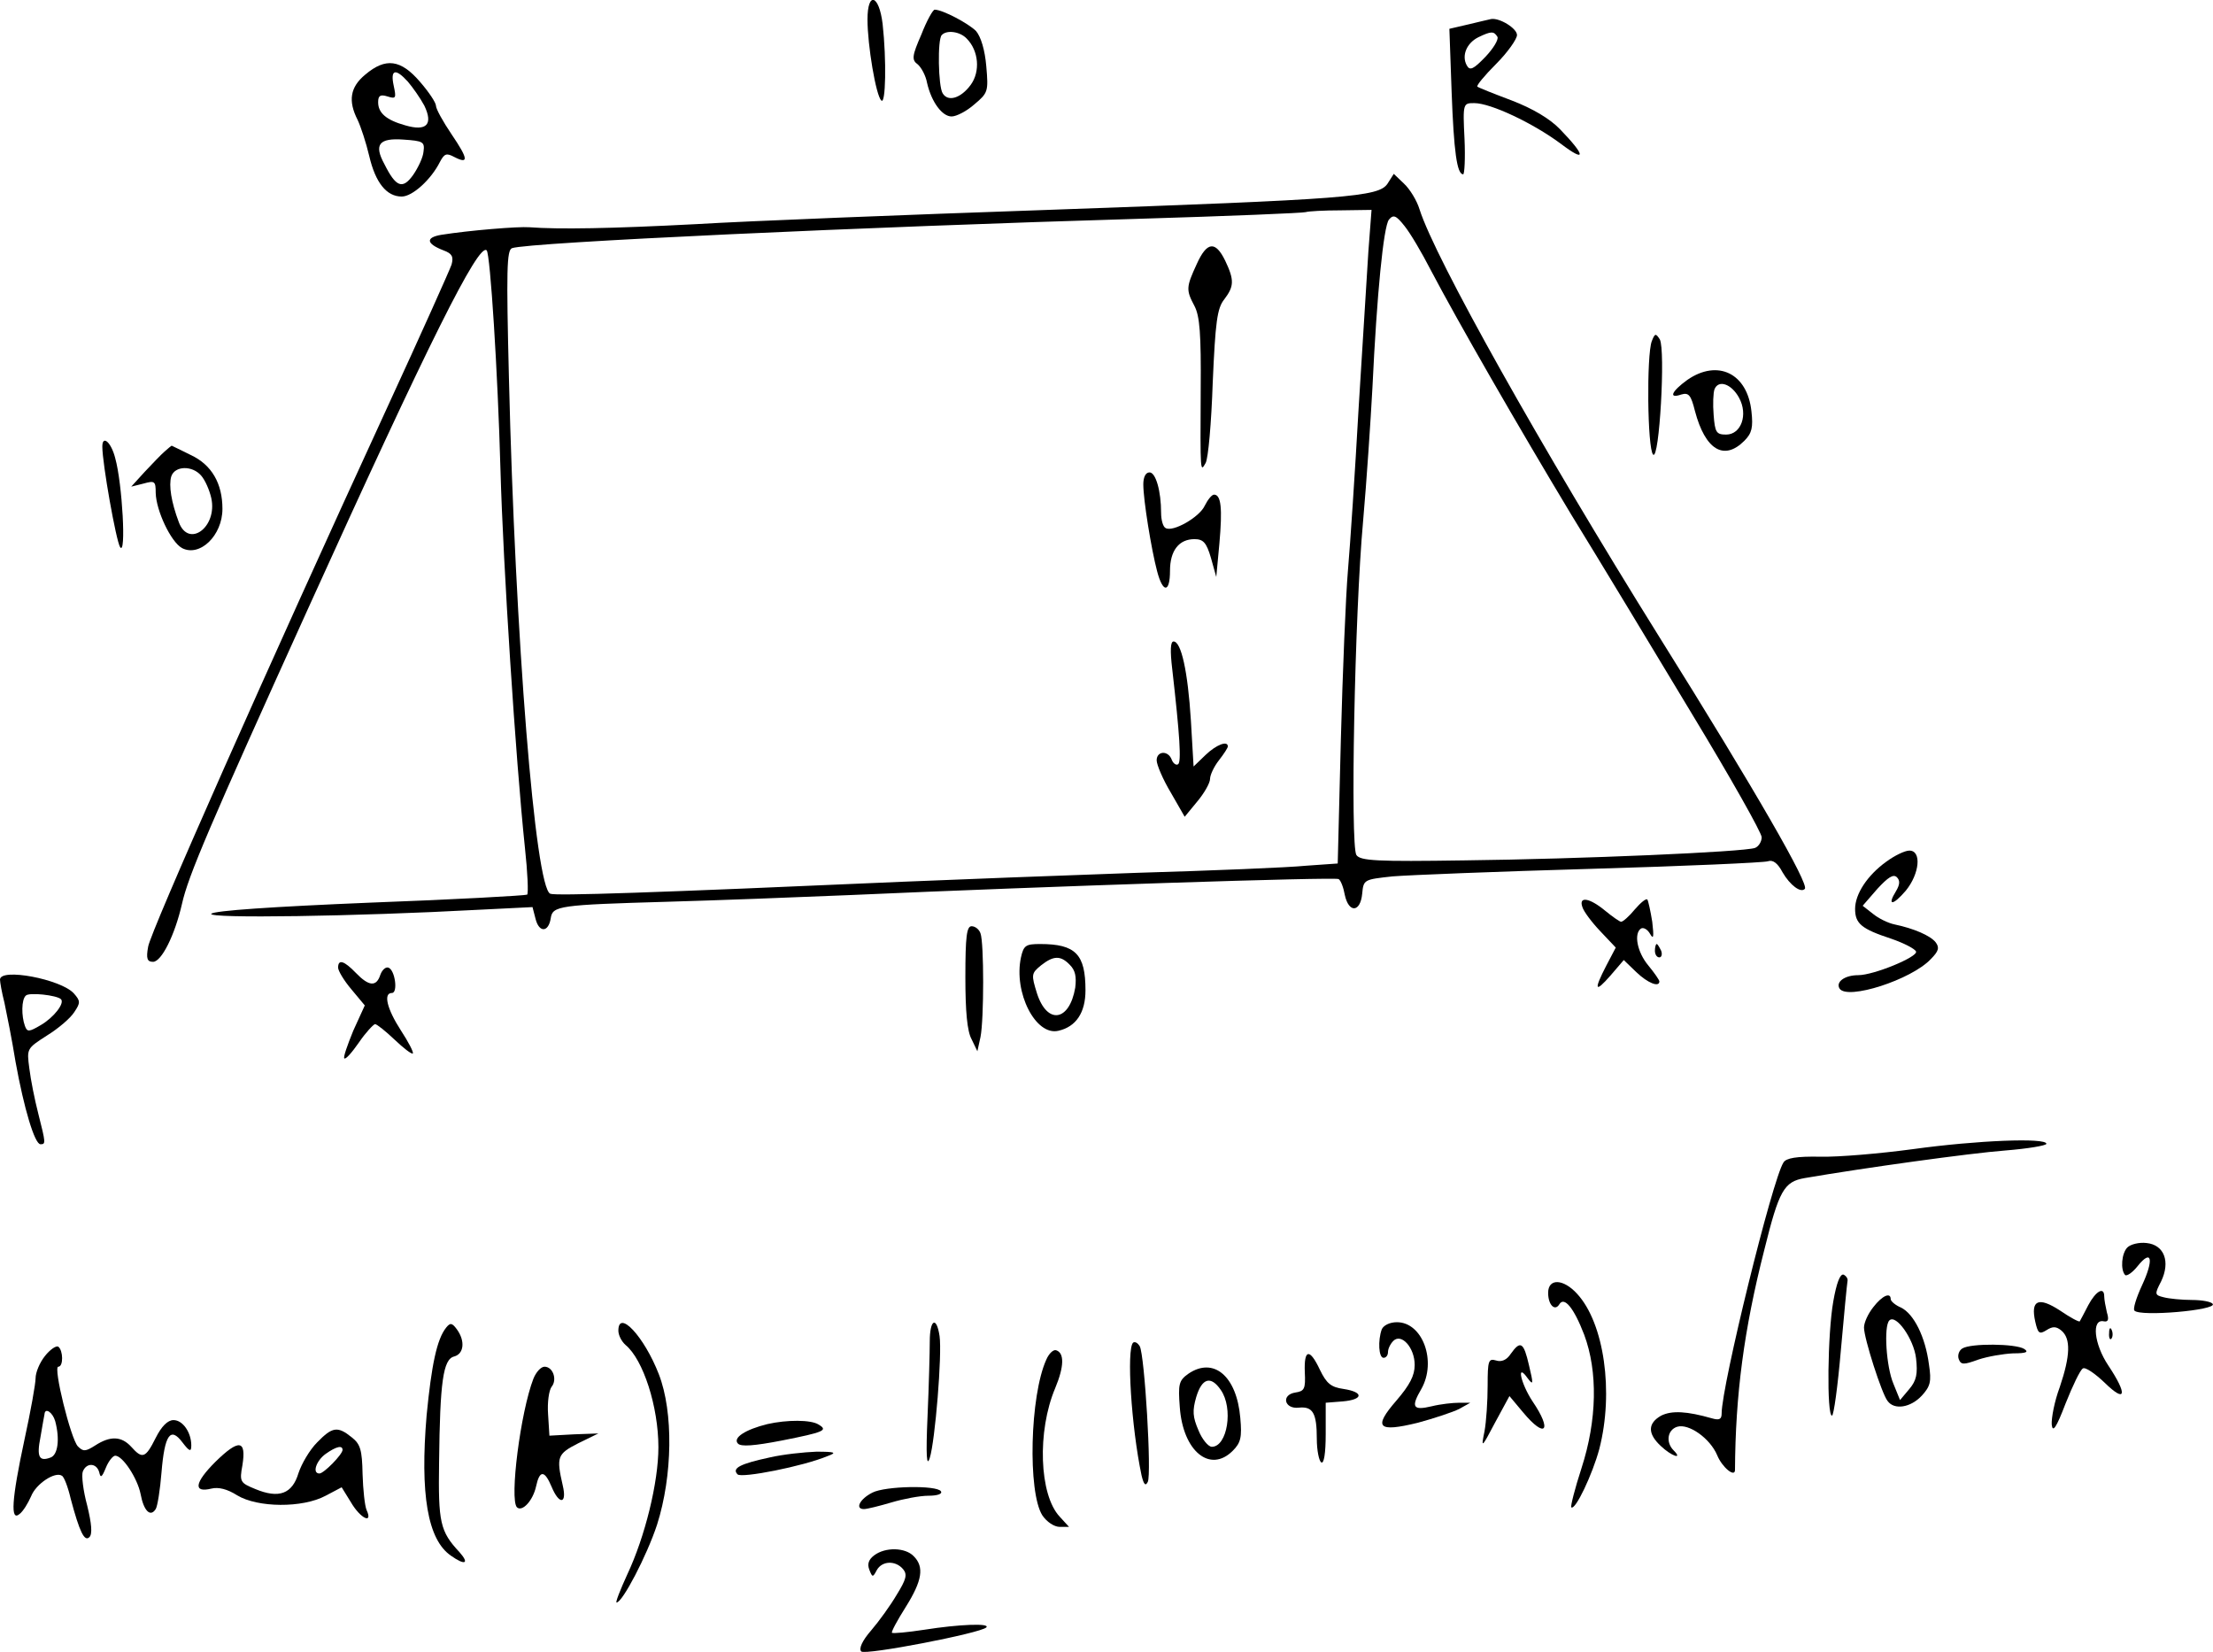 <?xml version="1.0" standalone="no"?>
<!DOCTYPE svg PUBLIC "-//W3C//DTD SVG 20010904//EN"
 "http://www.w3.org/TR/2001/REC-SVG-20010904/DTD/svg10.dtd">
<svg version="1.0" xmlns="http://www.w3.org/2000/svg"
 width="119.388pt" height="89.097pt" viewBox="0 0 119.388 89.097"
 preserveAspectRatio="xMidYMid meet">
<g transform="translate(-15.6,114.762) scale(0.024,-0.024)"
fill="#000000" stroke="none">
<g>
<path d="M2600 4738 c0 -58 19 -171 31 -182 10 -11 12 91 3 172 -8 66 -34 74
-34 10z"/>
</g>
<g>
<path d="M2721 4704 c-21 -48 -22 -57 -8 -67 8 -7 18 -25 21 -42 10 -43 34
-75 55 -75 11 0 34 12 51 27 31 26 32 29 27 86 -3 36 -12 66 -23 79 -17 17
-75 48 -93 48 -4 0 -18 -25 -30 -56z m102 -9 c27 -27 31 -74 9 -104 -22 -30
-51 -39 -63 -19 -10 15 -12 122 -2 131 11 12 41 8 56 -8z"/>
</g>
<g>
<path d="M3951 4727 l-43 -10 5 -141 c5 -135 12 -186 26 -186 3 0 5 36 3 80
-4 80 -3 80 22 80 37 0 132 -45 194 -91 58 -44 57 -28 -1 32 -23 24 -62 47
-109 65 -40 15 -75 29 -77 31 -3 2 16 25 42 51 26 26 47 56 47 65 0 15 -39 39
-58 36 -4 -1 -27 -6 -51 -12z m65 -28 c3 -6 -9 -26 -27 -45 -27 -28 -35 -32
-42 -19 -12 22 0 50 26 63 29 14 35 14 43 1z"/>
</g>
<g>
<path d="M1471 4614 c-34 -28 -39 -59 -17 -102 7 -15 19 -51 26 -81 14 -60 39
-91 73 -91 24 0 66 38 86 78 10 19 15 20 32 11 33 -17 32 -5 -6 51 -19 28 -35
57 -35 64 0 7 -16 31 -36 54 -43 50 -77 55 -123 16z m96 -16 c11 -13 28 -37
37 -54 20 -42 5 -58 -43 -44 -43 12 -61 28 -61 52 0 15 5 18 21 13 19 -6 20
-4 14 24 -8 37 4 40 32 9z m35 -157 c-1 -13 -12 -36 -23 -52 -24 -34 -39 -28
-65 24 -24 44 -12 59 43 55 44 -3 48 -5 45 -27z"/>
</g>
<g>
<path d="M3769 4369 c-20 -30 -88 -35 -764 -59 -319 -11 -674 -25 -790 -32
-192 -10 -309 -12 -375 -7 -25 2 -135 -7 -198 -17 -36 -6 -34 -20 5 -35 19 -7
23 -14 18 -32 -4 -12 -69 -157 -145 -322 -267 -580 -532 -1178 -537 -1211 -5
-27 -2 -34 11 -34 19 0 49 60 65 130 14 63 61 173 284 665 270 596 383 822
401 804 8 -8 25 -274 31 -494 6 -214 34 -649 55 -849 6 -55 8 -102 5 -105 -3
-2 -162 -11 -353 -18 -218 -9 -351 -18 -357 -25 -10 -11 324 -6 601 9 l121 6
7 -27 c8 -31 29 -30 34 2 4 28 19 30 262 37 107 3 292 10 410 15 449 20 1091
41 1099 36 5 -3 11 -19 14 -36 9 -41 35 -39 39 3 3 32 4 32 68 39 36 3 237 11
447 17 210 6 389 14 397 17 11 4 22 -4 33 -25 17 -29 41 -47 50 -37 10 10
-108 216 -327 566 -267 428 -504 851 -539 961 -6 20 -22 46 -35 58 l-23 22
-14 -22z m-43 -151 c-3 -51 -13 -210 -22 -353 -8 -143 -19 -307 -24 -365 -5
-58 -12 -230 -16 -382 l-7 -277 -71 -5 c-39 -4 -210 -11 -381 -16 -170 -6
-407 -15 -525 -20 -567 -25 -781 -32 -793 -27 -34 13 -79 576 -93 1159 -6 242
-5 288 7 292 36 13 796 48 1409 66 201 6 370 13 375 15 6 2 41 4 79 4 l69 1
-7 -92z m140 -43 c61 -116 195 -349 316 -550 64 -104 186 -306 272 -449 86
-142 156 -266 156 -276 0 -10 -7 -21 -15 -24 -24 -9 -393 -25 -653 -28 -198
-3 -234 -1 -243 12 -14 21 -4 543 15 750 8 91 17 226 21 300 10 212 25 362 37
378 10 12 16 10 35 -14 13 -16 39 -60 59 -99z"/>
<g>
<path d="M3340 4188 c-24 -52 -24 -58 -5 -94 12 -23 15 -63 14 -189 -1 -188
-1 -185 11 -164 6 10 13 91 16 180 6 138 10 168 26 188 22 29 23 43 2 87 -22
45 -41 43 -64 -8z"/>
</g>
<g>
<path d="M3220 3693 c0 -35 18 -146 31 -195 13 -50 29 -49 29 1 0 45 20 71 55
71 20 0 27 -8 37 -42 l12 -43 7 75 c7 79 4 110 -12 110 -5 0 -14 -11 -21 -25
-12 -26 -72 -60 -88 -50 -6 3 -10 19 -10 34 0 49 -12 91 -26 91 -9 0 -14 -11
-14 -27z"/>
</g>
<g>
<path d="M3285 3278 c17 -149 21 -210 13 -214 -4 -3 -11 2 -14 10 -8 22 -34
20 -34 -1 0 -10 14 -43 32 -73 l31 -54 28 34 c16 19 29 42 29 51 0 9 9 28 20
42 11 14 20 28 20 31 0 14 -26 4 -50 -19 l-27 -26 -6 103 c-7 112 -22 178 -39
178 -7 0 -8 -20 -3 -62z"/>
</g>
</g>
<g>
<path d="M4363 4015 c-12 -31 -10 -242 3 -255 14 -14 28 235 15 259 -9 14 -11
14 -18 -4z"/>
</g>
<g>
<path d="M4443 3928 c-36 -26 -43 -43 -14 -33 17 5 22 -1 31 -37 23 -87 65
-113 111 -67 17 17 20 30 16 66 -9 86 -76 118 -144 71z m116 -40 c21 -38 5
-83 -29 -83 -22 0 -25 5 -28 44 -2 24 -1 50 2 58 9 22 38 12 55 -19z"/>
</g>
<g>
<path d="M880 3778 c0 -38 31 -212 40 -226 14 -21 5 143 -11 200 -9 36 -29 53
-29 26z"/>
</g>
<g>
<path d="M1020 3767 c-8 -7 -28 -28 -45 -46 l-30 -33 28 7 c25 7 27 5 27 -21
1 -40 34 -110 59 -124 40 -21 91 28 91 88 0 57 -24 99 -71 121 -24 12 -43 21
-43 21 -1 0 -8 -6 -16 -13z m82 -54 c9 -10 19 -33 23 -51 14 -65 -51 -113 -73
-54 -17 45 -23 83 -17 103 8 24 47 25 67 2z"/>
</g>
<g>
<path d="M4890 2845 c-43 -31 -70 -73 -70 -106 0 -33 14 -45 81 -67 29 -10 54
-23 56 -29 4 -12 -95 -53 -130 -53 -30 0 -51 -15 -42 -30 17 -27 162 20 205
66 18 18 20 26 11 38 -12 15 -49 31 -92 40 -15 3 -37 14 -49 24 l-23 18 33 38
c24 26 36 34 44 26 7 -7 7 -16 -2 -31 -21 -34 -7 -33 22 1 31 38 36 90 8 90
-10 0 -33 -11 -52 -25z"/>
</g>
<g>
<path d="M4207 2743 c3 -10 21 -34 40 -54 l35 -37 -21 -40 c-29 -56 -26 -63 9
-23 l30 35 28 -27 c26 -25 52 -35 52 -21 0 3 -11 19 -25 36 -25 30 -33 72 -16
83 6 3 15 -3 20 -12 8 -14 9 -7 5 27 -4 25 -9 47 -11 50 -3 3 -15 -7 -28 -22
-13 -16 -27 -28 -31 -28 -3 0 -19 11 -36 25 -35 29 -60 33 -51 8z"/>
</g>
<g>
<path d="M2820 2586 c0 -77 4 -122 14 -140 l13 -27 7 32 c8 40 8 212 0 233 -3
9 -12 16 -20 16 -11 0 -14 -23 -14 -114z"/>
</g>
<g>
<path d="M2945 2630 c-17 -79 33 -177 84 -165 40 9 61 41 61 91 0 81 -22 104
-102 104 -32 0 -37 -3 -43 -30z m110 -17 c12 -12 15 -26 12 -51 -13 -76 -63
-84 -86 -13 -13 42 -13 45 9 63 28 22 44 23 65 1z"/>
</g>
<g>
<path d="M4370 2645 c0 -8 4 -15 10 -15 5 0 7 7 4 15 -4 8 -8 15 -10 15 -2 0
-4 -7 -4 -15z"/>
</g>
<g>
<path d="M1410 2607 c0 -7 13 -29 30 -49 l30 -36 -26 -57 c-13 -32 -23 -60
-20 -62 3 -3 17 13 33 36 15 22 32 40 36 41 4 0 24 -16 44 -35 20 -19 38 -33
41 -31 2 3 -10 26 -27 52 -31 48 -40 84 -20 84 14 0 7 52 -8 57 -6 2 -14 -5
-18 -16 -9 -28 -26 -26 -55 4 -26 27 -40 32 -40 12z"/>
</g>
<g>
<path d="M650 2580 c0 -5 4 -29 10 -52 5 -24 17 -83 25 -133 19 -105 43 -185
56 -185 12 0 12 2 -5 69 -8 31 -17 76 -20 101 -6 45 -6 45 39 74 26 16 53 39
62 53 14 21 14 25 -1 42 -29 32 -166 58 -166 31z m137 -44 c9 -9 -16 -41 -45
-58 -27 -16 -31 -16 -36 -2 -8 22 -8 59 2 68 7 8 70 1 79 -8z"/>
</g>
<g>
<path d="M4950 2199 c-74 -10 -168 -18 -208 -17 -54 1 -77 -3 -83 -13 -25 -38
-139 -502 -139 -564 0 -13 -5 -16 -22 -11 -56 16 -90 18 -114 6 -30 -17 -31
-40 -1 -68 24 -23 51 -32 29 -10 -18 18 -14 46 8 53 26 8 74 -26 90 -64 11
-27 40 -51 40 -33 1 169 20 315 66 495 33 133 44 153 91 161 134 23 372 56
451 62 50 4 92 11 92 15 0 14 -155 8 -300 -12z"/>
</g>
<g>
<path d="M5432 1978 c-13 -13 -16 -50 -5 -62 4 -3 17 6 28 20 32 40 37 15 10
-43 -13 -28 -21 -54 -17 -57 13 -14 185 1 176 15 -3 5 -24 9 -47 9 -23 0 -52
3 -63 6 -21 5 -21 7 -6 36 21 44 7 82 -33 86 -17 2 -36 -3 -43 -10z"/>
</g>
<g>
<path d="M4771 1857 c-13 -73 -15 -257 -3 -257 4 0 13 66 20 147 7 80 14 151
15 156 1 5 -3 11 -9 14 -8 2 -16 -20 -23 -60z"/>
</g>
<g>
<path d="M4130 1876 c0 -27 15 -42 25 -26 11 19 33 -8 56 -68 31 -83 29 -192
-6 -300 -15 -46 -25 -86 -23 -88 9 -8 48 75 63 131 33 128 11 283 -50 349 -31
34 -65 35 -65 2z"/>
</g>
<g>
<path d="M5344 1848 c-9 -18 -18 -34 -19 -36 -2 -2 -22 9 -44 24 -49 32 -67
24 -56 -25 6 -26 9 -29 25 -19 14 9 22 9 34 -1 21 -18 20 -56 -4 -127 -12 -32
-19 -70 -18 -84 2 -19 10 -8 31 47 16 40 33 76 39 79 5 4 27 -11 49 -32 48
-47 52 -27 8 39 -32 48 -38 105 -10 99 10 -2 12 4 7 20 -3 13 -6 29 -6 36 0
23 -19 12 -36 -20z"/>
</g>
<g>
<path d="M4861 1844 c-12 -15 -21 -35 -21 -46 0 -24 40 -149 53 -165 15 -21
52 -15 77 12 19 21 22 31 16 70 -8 62 -34 114 -63 128 -12 5 -23 14 -23 19 0
16 -19 8 -39 -18z m96 -115 c4 -35 1 -50 -15 -69 l-21 -25 -15 37 c-16 38 -22
129 -9 142 15 15 55 -42 60 -85z"/>
</g>
<g>
<path d="M1653 1798 c-21 -26 -33 -84 -44 -197 -15 -177 2 -280 55 -316 31
-22 42 -18 19 8 -44 47 -48 67 -46 202 2 181 9 232 34 238 22 6 25 35 6 61
-11 15 -15 15 -24 4z"/>
</g>
<g>
<path d="M2040 1791 c0 -10 7 -24 16 -32 40 -33 74 -139 74 -230 0 -79 -30
-201 -70 -286 -16 -35 -27 -63 -24 -63 13 0 68 105 91 175 35 110 37 253 4
338 -33 85 -91 147 -91 98z"/>
</g>
<g>
<path d="M2740 1767 c0 -24 -2 -100 -5 -168 -4 -90 -2 -116 5 -94 12 38 28
233 22 274 -7 46 -22 37 -22 -12z"/>
</g>
<g>
<path d="M3756 1794 c-9 -25 -7 -64 4 -64 6 0 10 6 10 13 0 7 5 18 12 25 18
18 48 -15 48 -54 0 -24 -11 -45 -41 -80 -53 -61 -42 -72 48 -50 37 10 79 24
93 31 l25 14 -25 0 c-14 0 -42 -3 -62 -8 -42 -10 -47 -2 -23 39 35 62 3 150
-55 150 -16 0 -30 -7 -34 -16z"/>
</g>
<g>
<path d="M5391 1786 c-1 -11 2 -17 5 -13 3 3 4 12 1 19 -3 8 -6 5 -6 -6z"/>
</g>
<g>
<path d="M3197 1764 c-15 -15 -4 -189 19 -298 5 -21 9 -25 14 -15 9 17 -7 285
-18 305 -5 8 -11 11 -15 8z"/>
</g>
<g>
<path d="M751 1734 c-12 -15 -21 -37 -21 -50 0 -12 -11 -74 -25 -138 -29 -135
-32 -185 -11 -167 8 6 19 24 26 40 11 28 54 56 69 46 5 -2 14 -26 20 -52 20
-75 31 -97 42 -86 7 7 5 30 -5 71 -9 33 -13 67 -10 76 8 21 31 20 37 -1 3 -14
6 -12 15 10 6 15 16 27 21 27 17 0 50 -51 57 -86 7 -38 22 -53 34 -34 4 6 10
44 13 82 7 85 20 104 47 68 16 -21 20 -22 20 -7 0 29 -19 57 -40 57 -13 0 -27
-14 -40 -40 -23 -46 -30 -48 -55 -20 -22 24 -47 25 -81 3 -22 -14 -27 -14 -39
-2 -16 17 -56 179 -44 179 12 0 11 37 0 45 -5 3 -19 -7 -30 -21z m23 -146 c11
-41 6 -76 -10 -82 -26 -10 -32 1 -23 46 4 24 8 46 9 51 1 16 18 5 24 -15z"/>
</g>
<g>
<path d="M4046 1739 c-9 -14 -21 -19 -33 -15 -17 5 -19 0 -19 -56 0 -35 -3
-81 -7 -103 -8 -39 -7 -39 24 20 l32 59 31 -37 c50 -60 66 -41 21 25 -27 41
-37 89 -11 52 13 -17 13 -13 3 29 -12 52 -19 57 -41 26z"/>
</g>
<g>
<path d="M5061 1751 c-8 -5 -11 -16 -8 -24 5 -13 11 -13 44 -1 21 7 56 13 78
14 30 0 36 3 25 10 -19 12 -120 13 -139 1z"/>
</g>
<g>
<path d="M3002 1726 c-37 -81 -42 -298 -9 -350 10 -15 27 -26 39 -26 l21 0
-21 23 c-46 49 -51 192 -10 289 20 48 21 79 2 85 -6 2 -16 -7 -22 -21z"/>
</g>
<g>
<path d="M3583 1698 c2 -38 -1 -43 -21 -46 -33 -5 -25 -38 8 -34 31 3 40 -12
40 -70 0 -26 5 -50 10 -53 6 -4 10 20 10 64 l0 70 38 3 c47 4 48 21 2 28 -28
4 -38 12 -53 43 -23 49 -36 47 -34 -5z"/>
</g>
<g>
<path d="M1849 1683 c-29 -75 -54 -271 -37 -289 12 -11 36 15 43 47 8 37 19
37 35 -1 17 -41 35 -39 25 3 -15 65 -12 71 35 95 l45 22 -55 -2 -55 -3 -3 48
c-2 27 2 54 8 62 13 16 3 45 -16 45 -8 0 -19 -12 -25 -27z"/>
</g>
<g>
<path d="M3321 1694 c-21 -15 -23 -23 -19 -75 7 -99 68 -149 119 -98 18 18 21
30 17 74 -8 94 -60 138 -117 99z m73 -36 c29 -41 15 -128 -20 -128 -8 0 -22
17 -30 37 -13 30 -14 44 -5 75 13 43 33 48 55 16z"/>
</g>
<g>
<path d="M2375 1581 c-49 -12 -79 -31 -66 -44 7 -7 36 -5 98 7 96 19 105 23
83 36 -17 11 -71 11 -115 1z"/>
</g>
<g>
<path d="M1363 1540 c-17 -17 -35 -48 -42 -69 -14 -47 -44 -58 -97 -36 -34 14
-36 16 -29 54 9 57 -8 59 -61 7 -47 -47 -50 -70 -9 -60 16 4 36 -1 58 -15 46
-28 147 -29 199 -1 l36 19 21 -34 c21 -36 50 -50 35 -17 -4 9 -8 46 -9 81 -1
54 -5 67 -24 82 -32 26 -44 24 -78 -11z m57 -17 c0 -10 -42 -53 -52 -53 -17 0
-7 29 14 44 24 17 38 20 38 9z"/>
</g>
<g>
<path d="M2380 1506 c-65 -14 -86 -24 -72 -38 9 -9 147 18 202 41 22 8 18 10
-25 10 -27 -1 -75 -6 -105 -13z"/>
</g>
<g>
<path d="M2611 1427 c-28 -14 -40 -37 -19 -37 7 0 35 7 62 15 27 8 64 15 83
15 20 0 32 4 28 10 -9 14 -125 12 -154 -3z"/>
</g>
<g>
<path d="M2615 1286 c-12 -9 -16 -19 -11 -32 7 -18 8 -18 17 -1 12 21 42 22
59 2 10 -12 7 -23 -14 -57 -14 -24 -40 -60 -58 -81 -20 -23 -28 -41 -22 -47 9
-9 268 41 281 54 10 10 -62 7 -138 -5 -39 -6 -72 -9 -74 -7 -2 2 12 28 31 58
37 59 42 90 18 114 -19 20 -64 21 -89 2z"/>
</g>
</g>
</svg>
